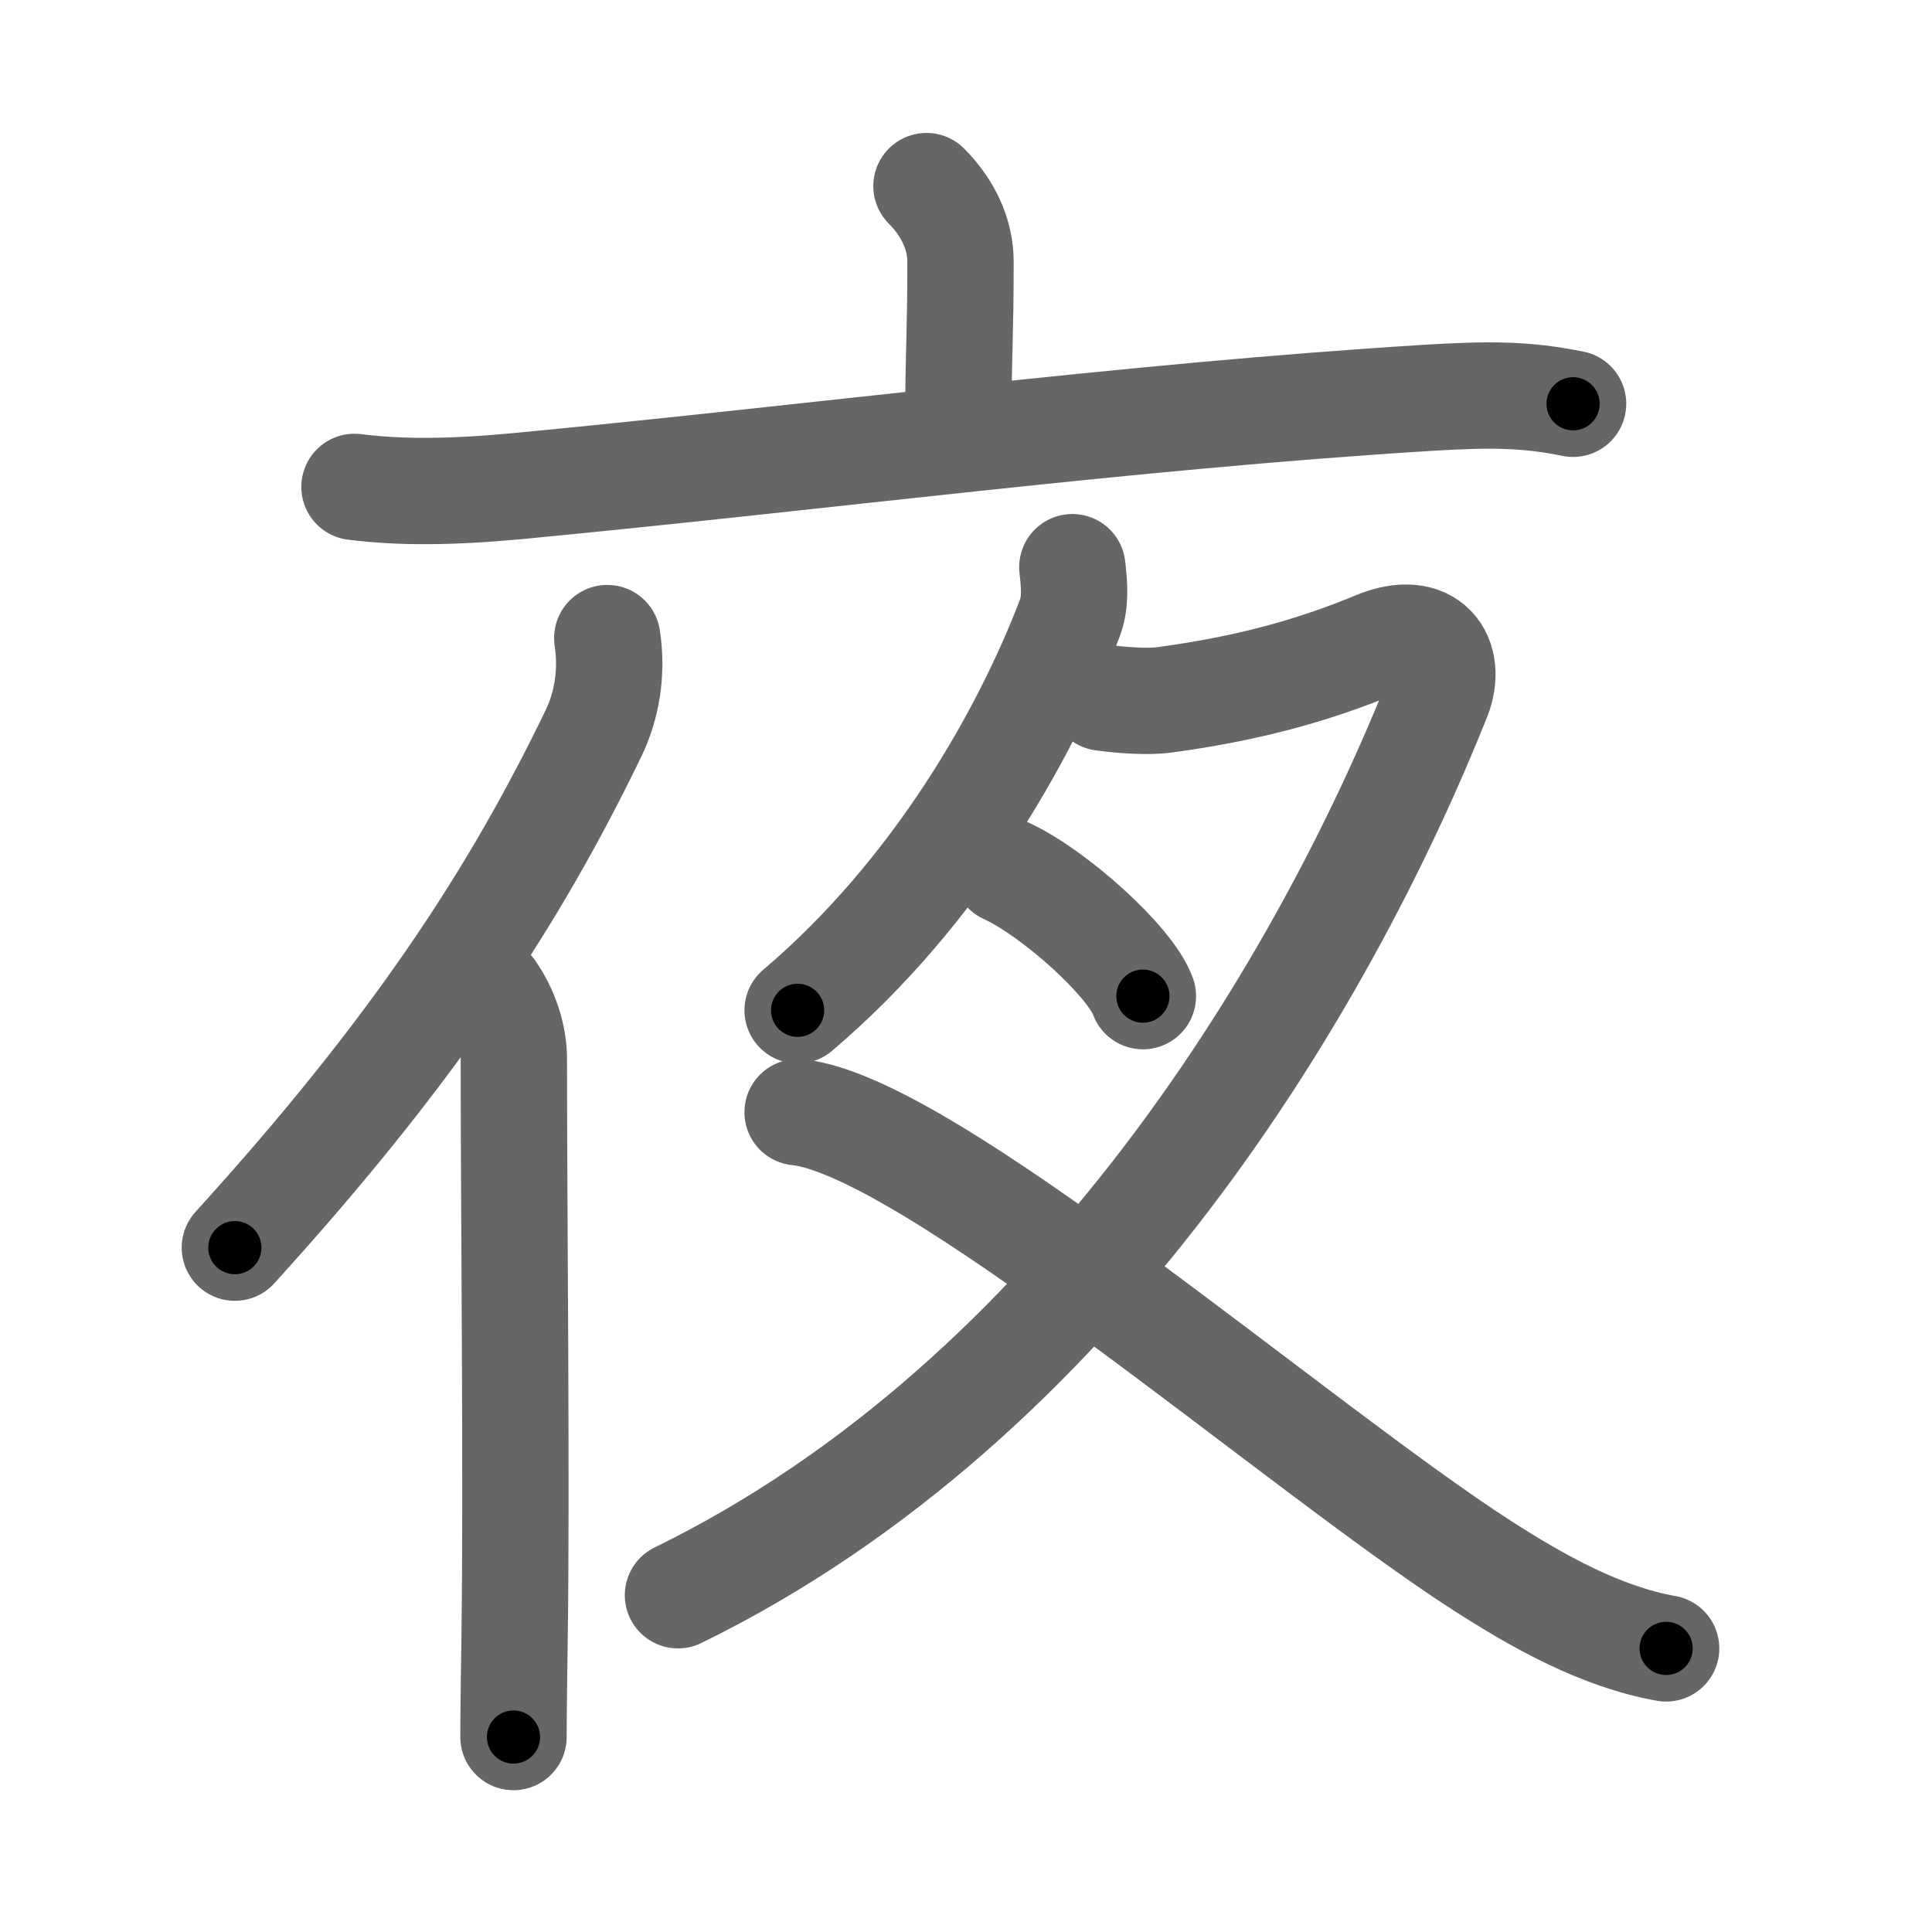 <svg xmlns="http://www.w3.org/2000/svg" width="109" height="109" viewBox="0 0 109 109" id="591c"><g fill="none" stroke="#666" stroke-width="6" stroke-linecap="round" stroke-linejoin="round"><g><g p4:phon="亦1" xmlns:p4="http://kanjivg.tagaini.net"><path d="M52.27,10.5c1.24,1.24,1.92,2.75,1.92,4.26c0,4.29-0.12,5.13-0.12,8.81" /><path d="M20,27.47c2.58,0.33,5.52,0.3,9.16-0.04c17.5-1.67,34.28-3.92,51.31-4.98c3.54-0.22,5.63-0.21,8.28,0.33" /></g><g><g p5:phon="亦2" xmlns:p5="http://kanjivg.tagaini.net"><path d="M34.26,36c0.31,2-0.06,3.89-0.76,5.34c-4.44,9.2-10.07,17.85-20.25,29.05" /><path d="M27.73,55.9c0.77,1.1,1.26,2.51,1.26,3.84c0,8.77,0.17,23.89,0.04,32.77C29,94.78,28.97,96.68,28.97,98" /></g><g><path d="M60.5,32c0.13,1.12,0.18,2.04-0.15,2.89C57.86,41.41,52.87,50.32,45,57" /><path d="M62.21,39.36c1.04,0.14,2.54,0.26,3.52,0.12c4.52-0.61,8.27-1.61,11.9-3.12c3-1.25,4.38,0.75,3.47,3.02C74.75,55.25,61,78.88,38.25,90" /><path d="M56.75,49.12c2.73,1.25,7.04,5.14,7.73,7.08" /></g><g p5:phon="亦3" xmlns:p5="http://kanjivg.tagaini.net"><path d="M45,62.75c7.38,0.75,28.23,18.89,38.64,25.59c3.13,2.01,6.66,4,10.36,4.66" /></g></g></g></g><g fill="none" stroke="#000" stroke-width="3" stroke-linecap="round" stroke-linejoin="round"><path d="M52.27,10.5c1.24,1.24,1.92,2.75,1.92,4.26c0,4.29-0.12,5.13-0.12,8.81" stroke-dasharray="13.608" stroke-dashoffset="13.608"><animate attributeName="stroke-dashoffset" values="13.608;13.608;0" dur="0.136s" fill="freeze" begin="0s;591c.click" /></path><path d="M20,27.47c2.58,0.33,5.52,0.3,9.16-0.04c17.5-1.67,34.28-3.92,51.31-4.98c3.54-0.22,5.63-0.21,8.28,0.33" stroke-dasharray="69.049" stroke-dashoffset="69.049"><animate attributeName="stroke-dashoffset" values="69.049" fill="freeze" begin="591c.click" /><animate attributeName="stroke-dashoffset" values="69.049;69.049;0" keyTimes="0;0.208;1" dur="0.655s" fill="freeze" begin="0s;591c.click" /></path><path d="M34.26,36c0.31,2-0.06,3.89-0.76,5.34c-4.44,9.2-10.07,17.85-20.25,29.05" stroke-dasharray="41.02" stroke-dashoffset="41.02"><animate attributeName="stroke-dashoffset" values="41.02" fill="freeze" begin="591c.click" /><animate attributeName="stroke-dashoffset" values="41.02;41.02;0" keyTimes="0;0.615;1" dur="1.065s" fill="freeze" begin="0s;591c.click" /></path><path d="M27.73,55.9c0.77,1.1,1.26,2.51,1.26,3.84c0,8.77,0.17,23.89,0.04,32.77C29,94.78,28.97,96.68,28.97,98" stroke-dasharray="42.364" stroke-dashoffset="42.364"><animate attributeName="stroke-dashoffset" values="42.364" fill="freeze" begin="591c.click" /><animate attributeName="stroke-dashoffset" values="42.364;42.364;0" keyTimes="0;0.715;1" dur="1.489s" fill="freeze" begin="0s;591c.click" /></path><path d="M60.5,32c0.13,1.12,0.18,2.04-0.15,2.89C57.86,41.41,52.87,50.32,45,57" stroke-dasharray="30.111" stroke-dashoffset="30.111"><animate attributeName="stroke-dashoffset" values="30.111" fill="freeze" begin="591c.click" /><animate attributeName="stroke-dashoffset" values="30.111;30.111;0" keyTimes="0;0.832;1" dur="1.79s" fill="freeze" begin="0s;591c.click" /></path><path d="M62.21,39.36c1.04,0.14,2.54,0.26,3.52,0.12c4.52-0.61,8.27-1.61,11.9-3.12c3-1.25,4.38,0.75,3.47,3.02C74.75,55.25,61,78.88,38.25,90" stroke-dasharray="90.052" stroke-dashoffset="90.052"><animate attributeName="stroke-dashoffset" values="90.052" fill="freeze" begin="591c.click" /><animate attributeName="stroke-dashoffset" values="90.052;90.052;0" keyTimes="0;0.726;1" dur="2.467s" fill="freeze" begin="0s;591c.click" /></path><path d="M56.75,49.12c2.73,1.25,7.04,5.14,7.73,7.08" stroke-dasharray="10.634" stroke-dashoffset="10.634"><animate attributeName="stroke-dashoffset" values="10.634" fill="freeze" begin="591c.click" /><animate attributeName="stroke-dashoffset" values="10.634;10.634;0" keyTimes="0;0.959;1" dur="2.573s" fill="freeze" begin="0s;591c.click" /></path><path d="M45,62.75c7.38,0.75,28.23,18.89,38.64,25.59c3.13,2.01,6.66,4,10.36,4.66" stroke-dasharray="57.998" stroke-dashoffset="57.998"><animate attributeName="stroke-dashoffset" values="57.998" fill="freeze" begin="591c.click" /><animate attributeName="stroke-dashoffset" values="57.998;57.998;0" keyTimes="0;0.816;1" dur="3.153s" fill="freeze" begin="0s;591c.click" /></path></g></svg>